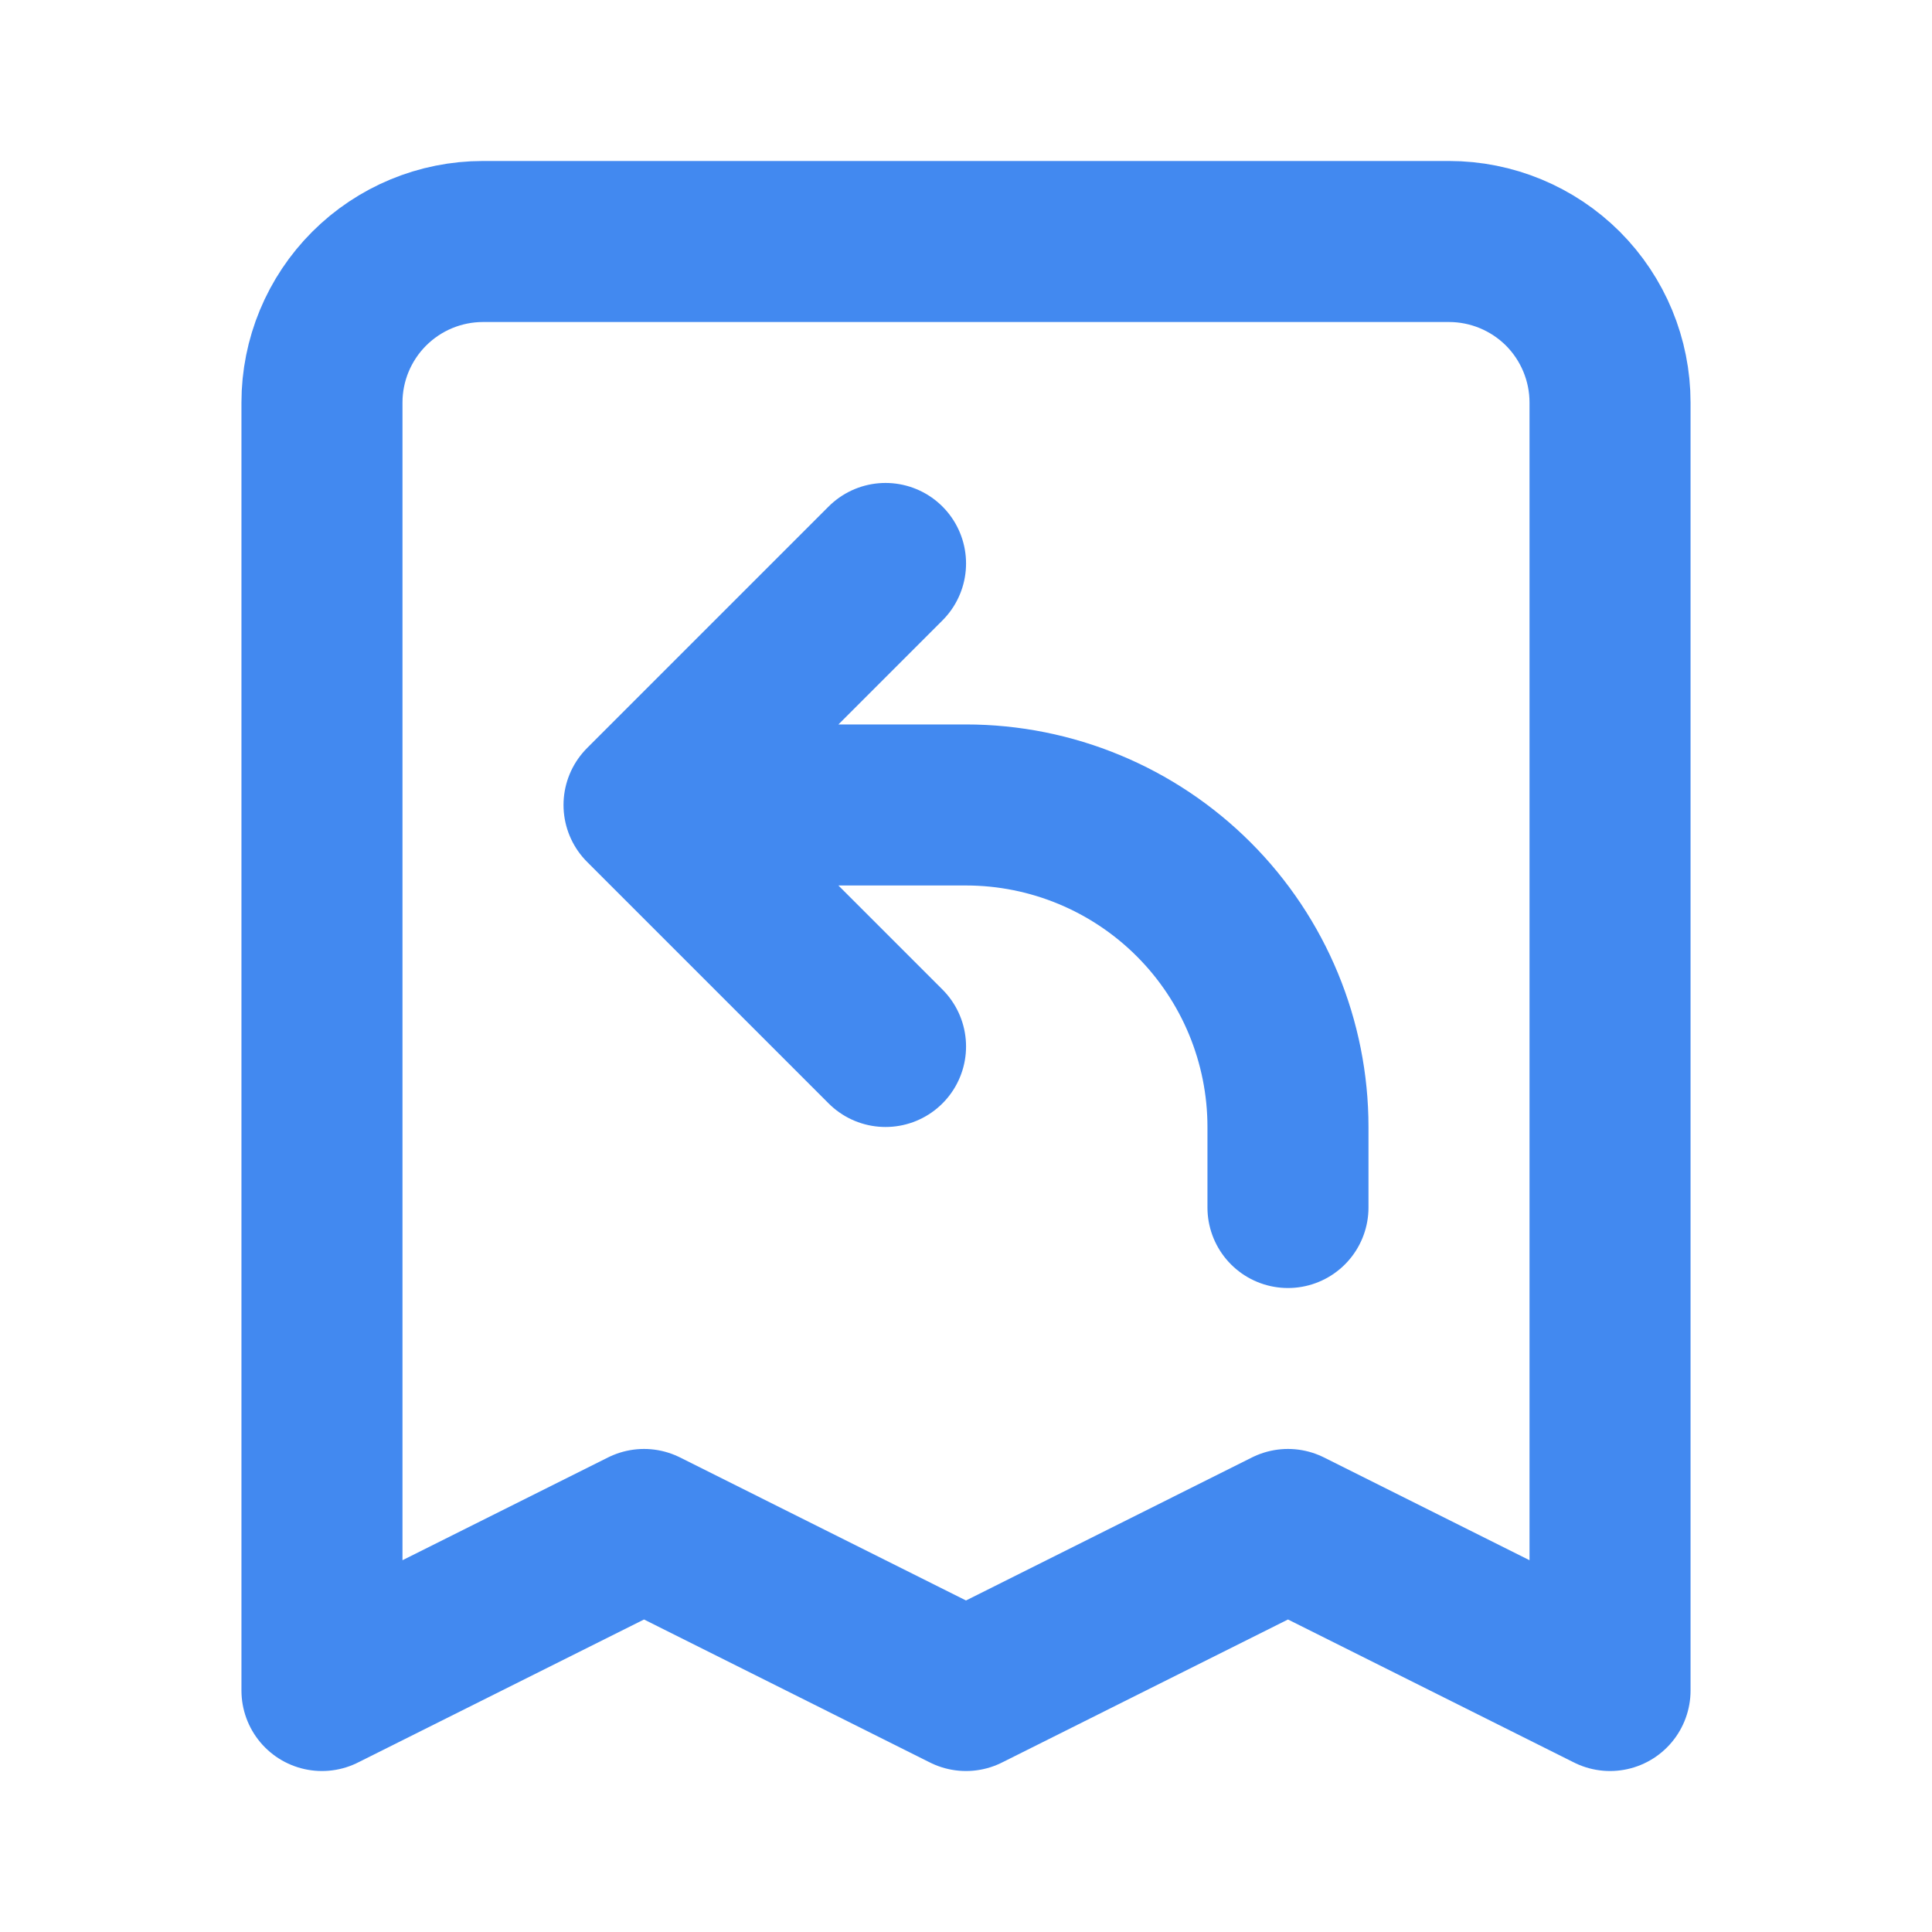 <svg width="20" height="20" viewBox="0 0 20 20" fill="none" xmlns="http://www.w3.org/2000/svg">
<path d="M13.333 12.5V11.667C13.333 10.783 12.982 9.935 12.357 9.31C11.732 8.685 10.884 8.333 10 8.333H6.667M6.667 8.333L9.167 10.833M6.667 8.333L9.167 5.833M16.667 17.5V4.167C16.667 3.725 16.491 3.301 16.179 2.988C15.866 2.676 15.442 2.5 15 2.5H5C4.558 2.5 4.134 2.676 3.822 2.988C3.509 3.301 3.333 3.725 3.333 4.167V17.5L6.667 15.833L10 17.5L13.333 15.833L16.667 17.5Z" stroke="#4289F0" stroke-width="1.667" stroke-linecap="round" stroke-linejoin="round"/>
</svg>

